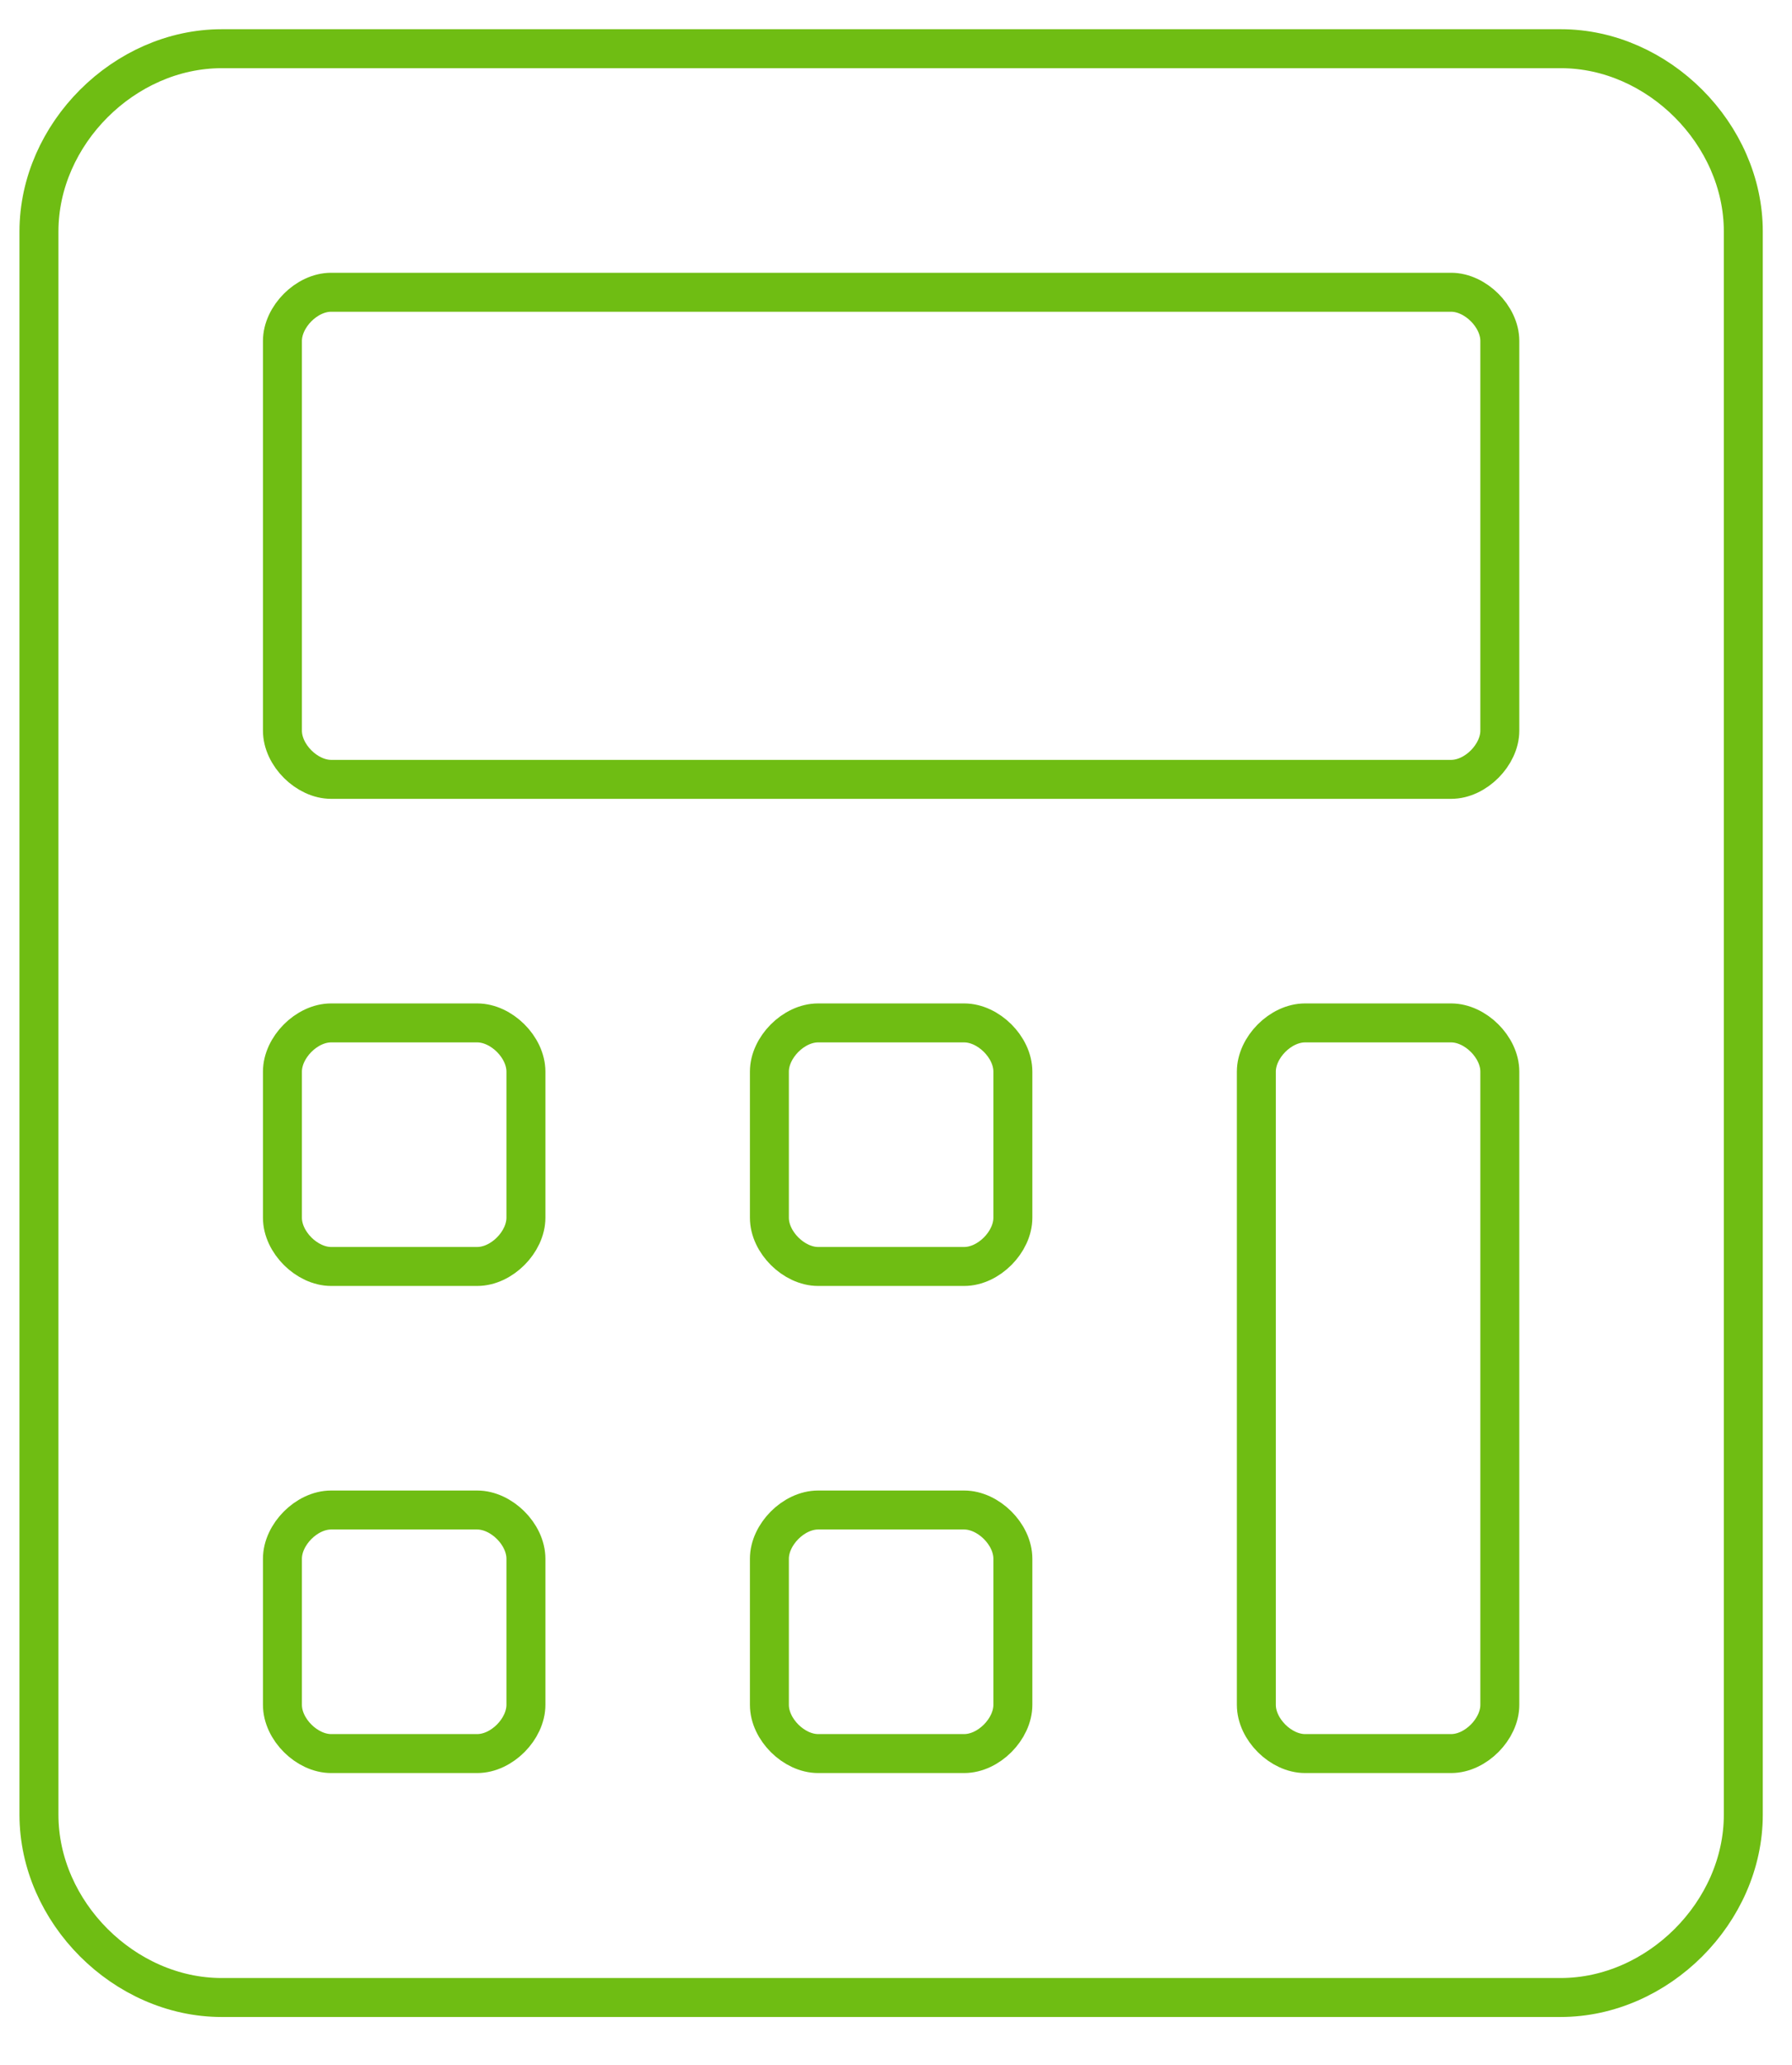 <?xml version="1.0" encoding="utf-8"?>
<!-- Generator: Adobe Illustrator 24.0.1, SVG Export Plug-In . SVG Version: 6.00 Build 0)  -->
<svg version="1.1" id="Layer_1" xmlns="http://www.w3.org/2000/svg" xmlns:xlink="http://www.w3.org/1999/xlink" x="0px" y="0px"
	 viewBox="0 0 46 53" style="enable-background:new 0 0 46 53;" xml:space="preserve">
<style type="text/css">
	.st0{enable-background:new    ;}
	.st1{fill:none;stroke:#6FBD13;}
</style>
<g id="icon-laodong" transform="translate(1 1)">
	<g class="st0">
		<path class="st1" d="M43.75,4.94v40.63c0,2.5-2.19,4.69-4.69,4.69H4.69c-2.5,0-4.69-2.19-4.69-4.69V4.94
			c0-2.5,2.19-4.69,4.69-4.69h34.38C41.56,0.25,43.75,2.44,43.75,4.94z M37.5,7.75c0-0.63-0.63-1.25-1.25-1.25H7.5
			c-0.63,0-1.25,0.63-1.25,1.25v10C6.25,18.38,6.88,19,7.5,19h28.75c0.63,0,1.25-0.63,1.25-1.25V7.75z M12.5,26.5
			c0-0.63-0.63-1.25-1.25-1.25H7.5c-0.63,0-1.25,0.63-1.25,1.25v3.75c0,0.63,0.63,1.25,1.25,1.25h3.75c0.63,0,1.25-0.63,1.25-1.25
			V26.5z M12.5,39c0-0.63-0.63-1.25-1.25-1.25H7.5c-0.63,0-1.25,0.63-1.25,1.25v3.75C6.25,43.38,6.88,44,7.5,44h3.75
			c0.63,0,1.25-0.63,1.25-1.25V39z M25,26.5c0-0.63-0.63-1.25-1.25-1.25H20c-0.63,0-1.25,0.63-1.25,1.25v3.75
			c0,0.63,0.63,1.25,1.25,1.25h3.75c0.63,0,1.25-0.63,1.25-1.25V26.5z M25,39c0-0.63-0.63-1.25-1.25-1.25H20
			c-0.63,0-1.25,0.63-1.25,1.25v3.75c0,0.63,0.63,1.25,1.25,1.25h3.75c0.63,0,1.25-0.63,1.25-1.25V39z M37.5,26.5
			c0-0.63-0.63-1.25-1.25-1.25H32.5c-0.63,0-1.25,0.63-1.25,1.25v16.25c0,0.63,0.63,1.25,1.25,1.25h3.75c0.63,0,1.25-0.63,1.25-1.25
			V26.5z"/>
	</g>
</g>
</svg>
